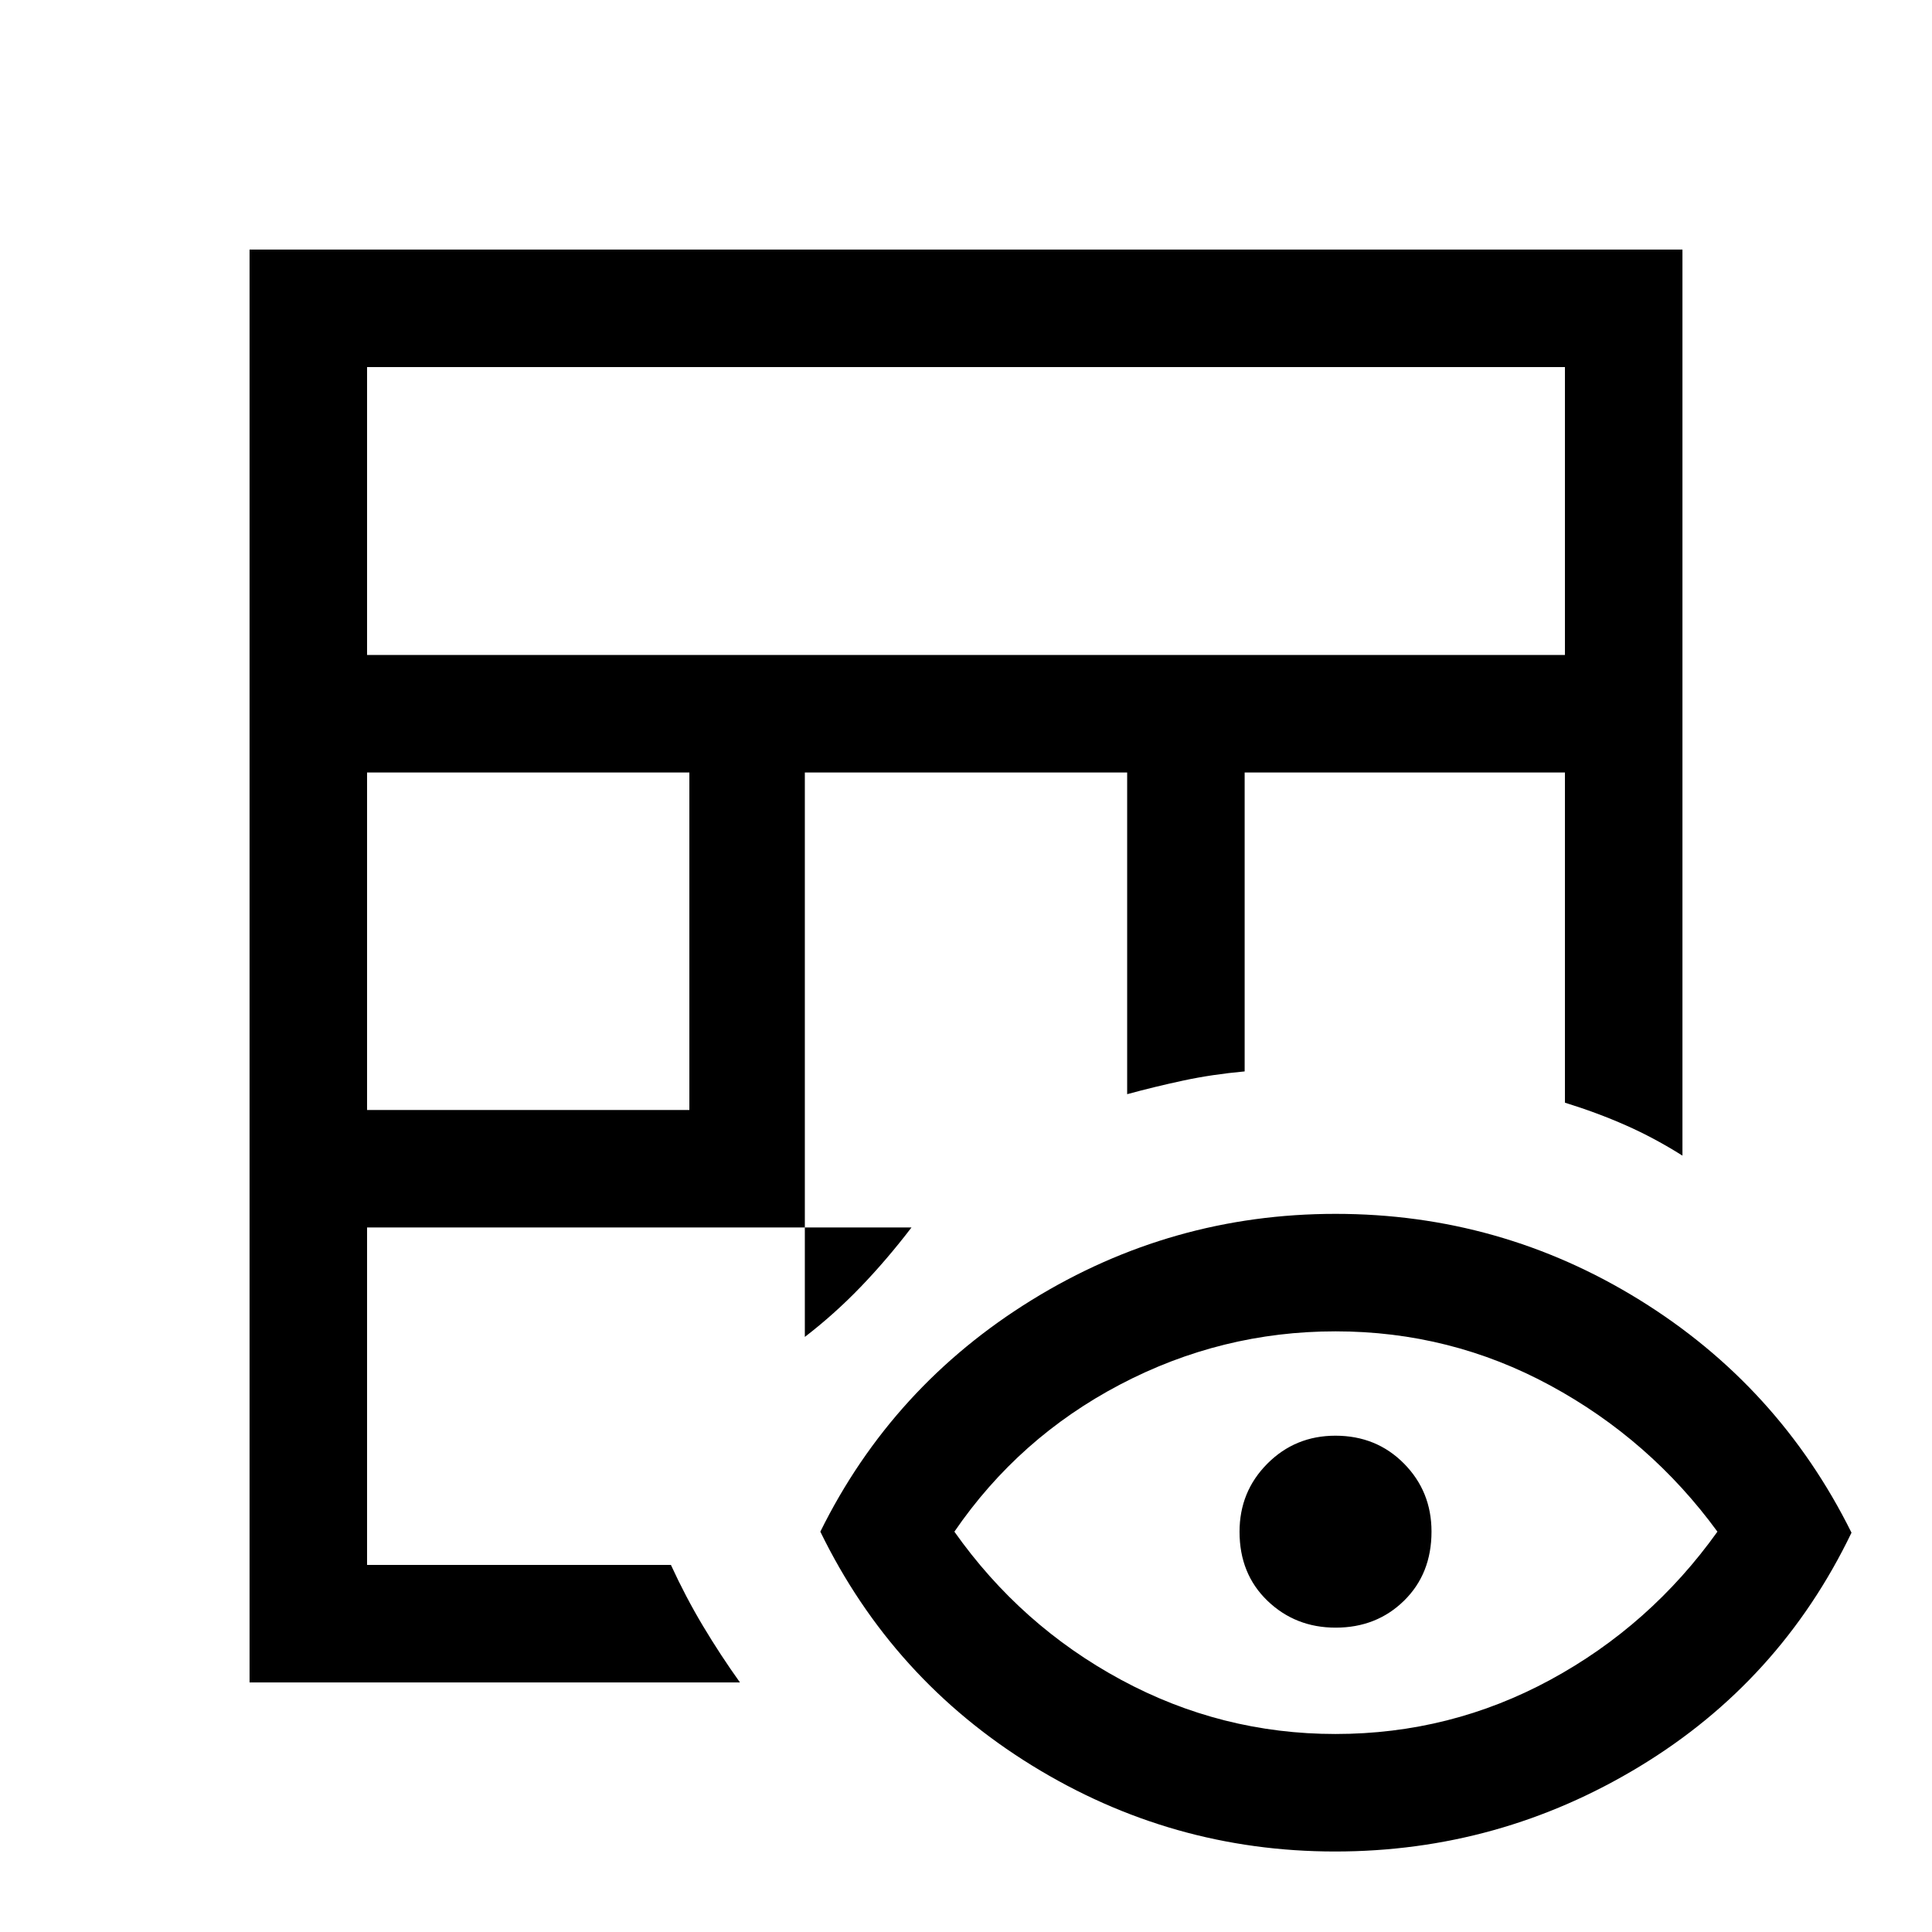 <svg xmlns="http://www.w3.org/2000/svg" height="48" viewBox="0 -960 960 960" width="48"><path d="M124-124v-712h712v450.23q-13.95-8.8-28.17-15.08-14.23-6.29-30.22-11.23v-164.07H618.46v148.53q-16.15 1.47-30.41 4.52-14.27 3.06-27.97 6.79v-159.84H399.92v280.46q14.7-11.31 27.7-24.81 13-13.5 25.3-29.58H182.39v167.69h150.99q7.28 15.87 15.95 30.36Q358-137.54 367.69-124H124Zm58.39-284.46h160.15v-167.69H182.39v167.69Zm0-226.08h595.22v-143.07H182.39v143.07ZM663.36-40q-81.28 0-150.63-42.77-69.34-42.77-105.11-116.15 35.77-72.39 105.12-115.16 69.35-42.76 150.88-42.76 81.92 0 151.07 42.76Q883.84-271.31 920-198.42q-35.54 73.88-105.26 116.15Q745.02-40 663.36-40Zm.24-58.39q57.09 0 106.75-26.92 49.65-26.92 83.03-73.61-33.38-45.7-83.02-72.62-49.63-26.92-106.73-26.92-56.71 0-107.05 26.42-50.35 26.42-82.35 73.12 33 46.69 82.83 73.61T663.6-98.39Zm.06-52.84q-19.97 0-33.85-13.34-13.89-13.34-13.89-34.31 0-19.97 13.84-33.85 13.84-13.88 33.81-13.88 20.35 0 34.04 13.83 13.7 13.84 13.7 33.81 0 20.97-13.65 34.35-13.65 13.39-34 13.39Z"/></svg>